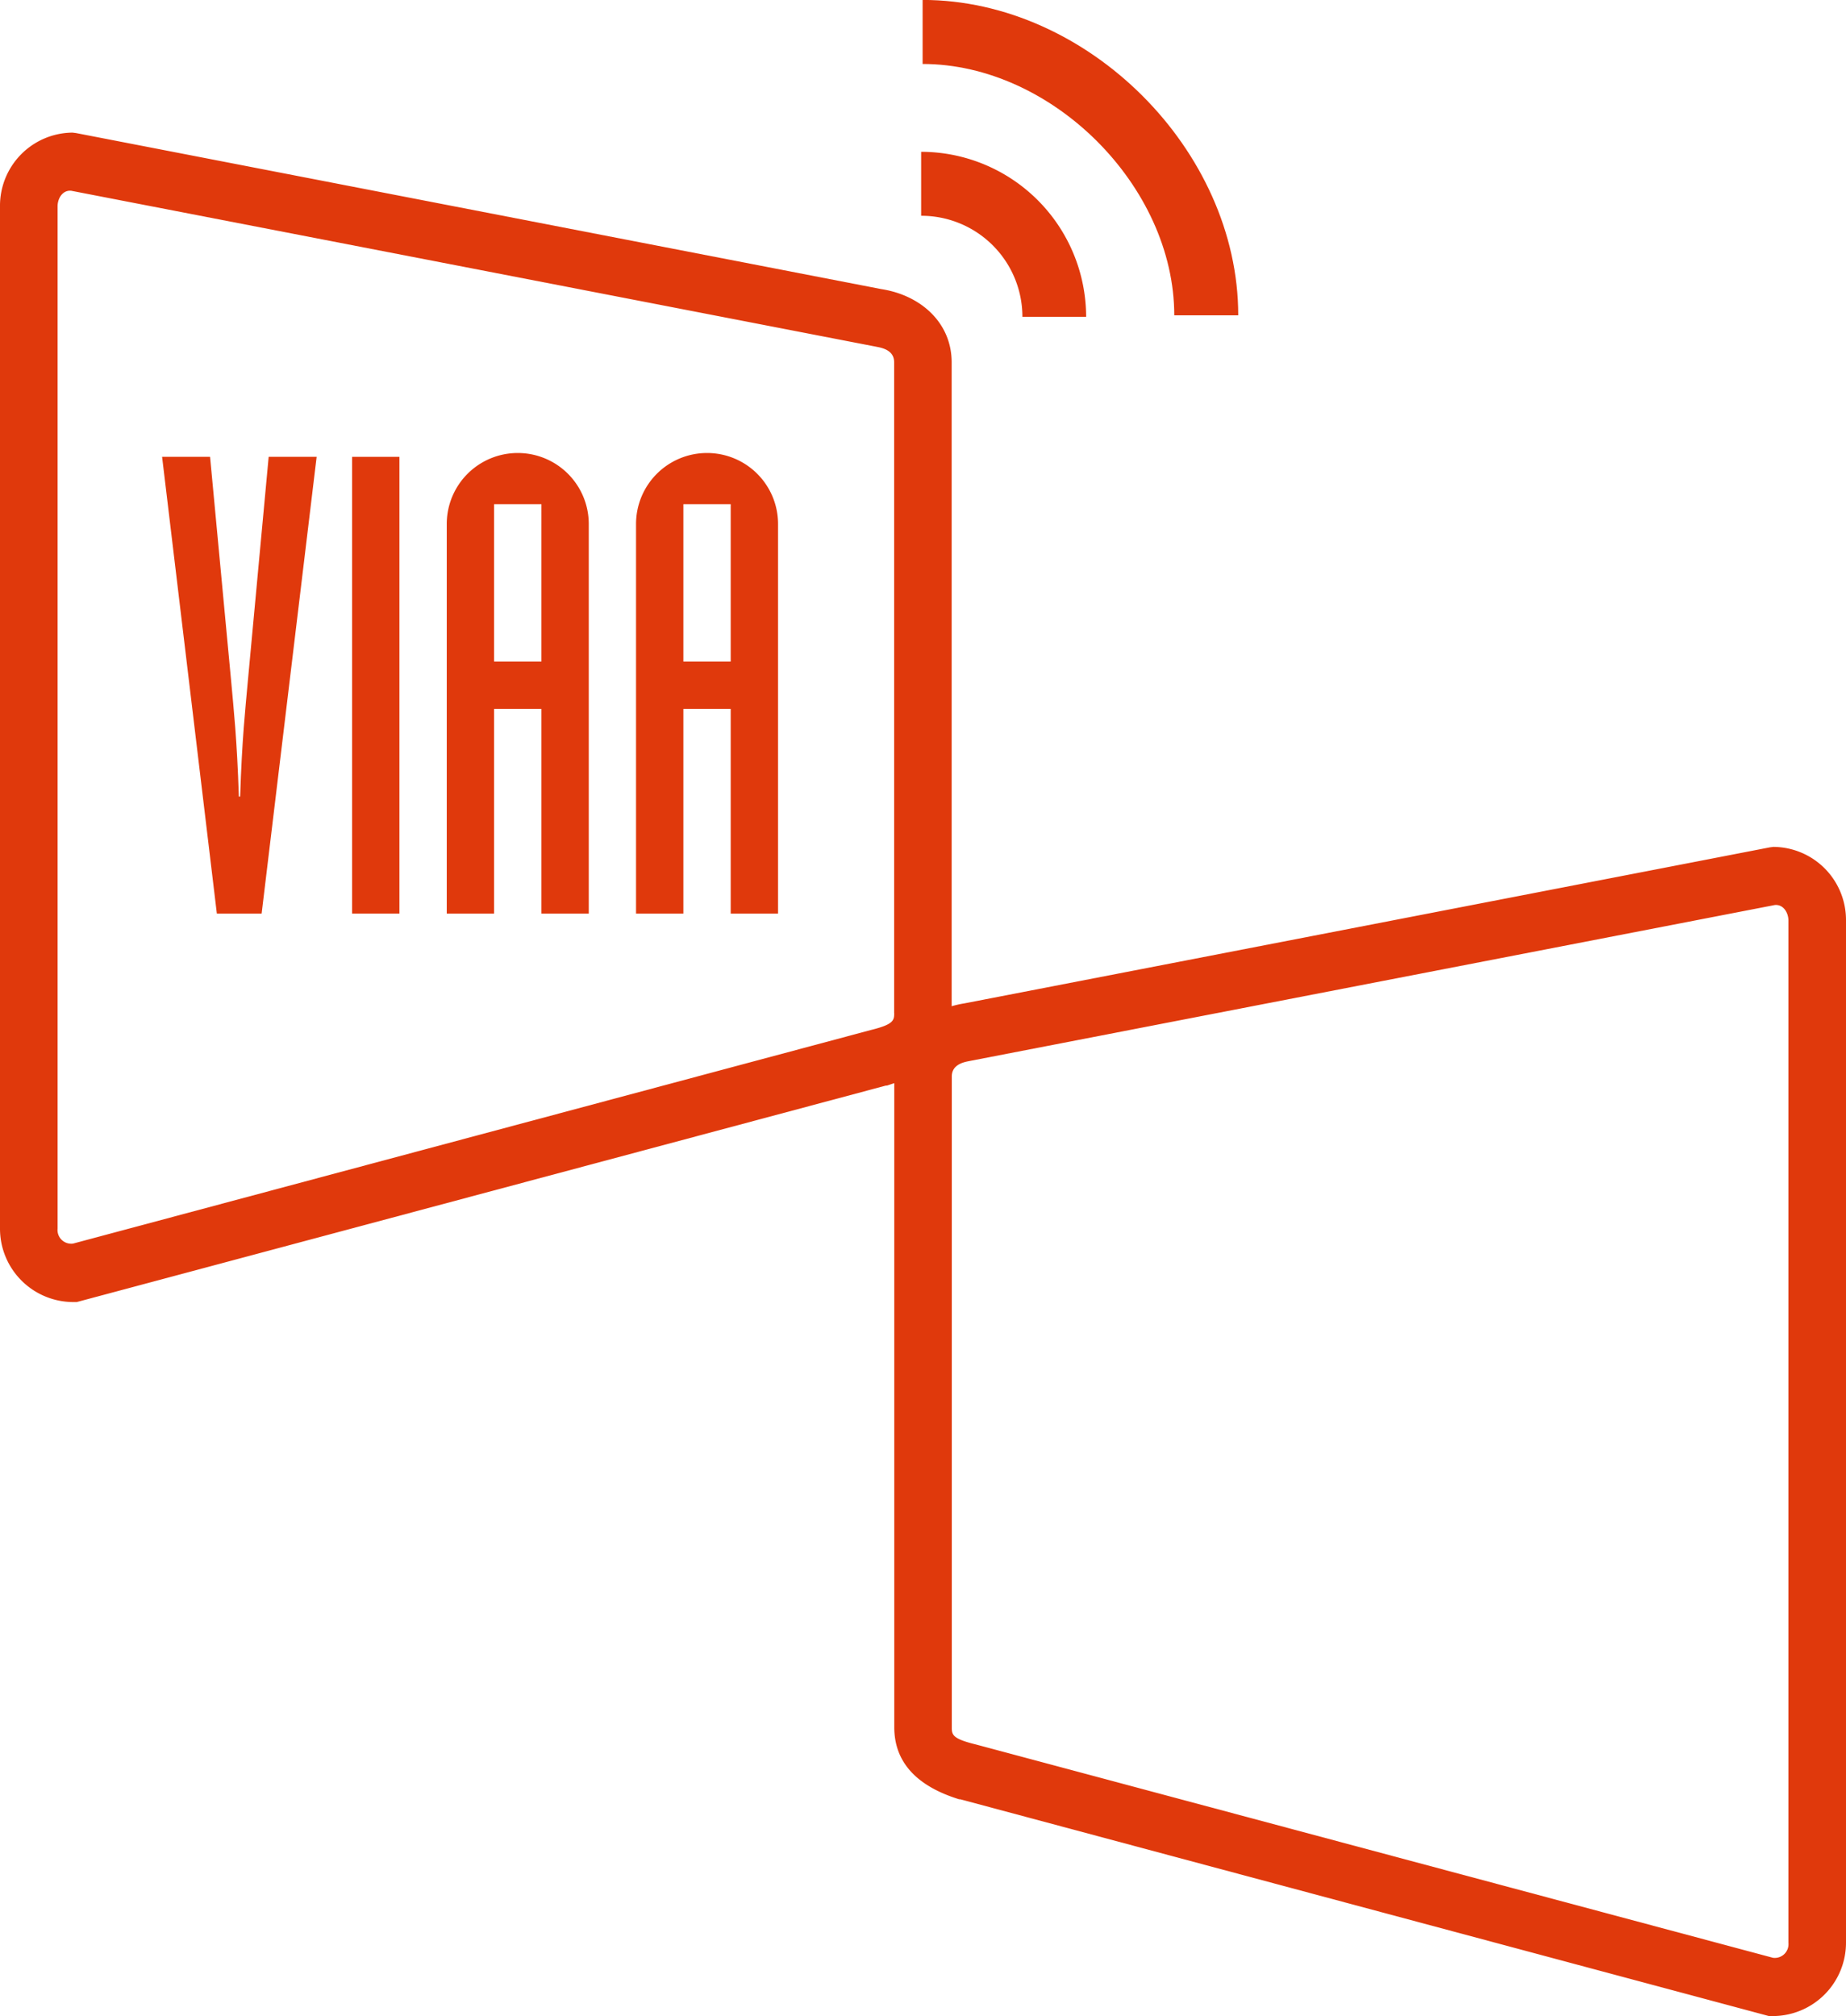 <svg id="Layer_1" data-name="Layer 1" xmlns="http://www.w3.org/2000/svg" viewBox="0 0 288.58 315.18"><defs><style>.cls-1{fill:#e0390c;}</style></defs><title>logo2</title><path class="cls-1" d="M169.83,49.53h-10A15.8,15.8,0,0,0,144,33.74h0v-10a25.82,25.82,0,0,1,25.79,25.79" transform="translate(0 -0.01)"/><path class="cls-1" d="M193.57,49.3h-10c0-20.2-19.12-39.29-39.34-39.29V0c25.82,0,49.34,23.5,49.34,49.29" transform="translate(0 -0.01)"/><path class="cls-1" d="M279.58,303.73a2.14,2.14,0,0,1-2.42,2.31L152.5,272.68c-3.54-.87-3.71-1.47-3.71-2.64V168.3c0-1.36.94-2.06,2.44-2.37l0.45-.09,125.76-24.36c1.34-.14,2.14,1.19,2.14,2.44V303.73h0ZM139.79,158.39c0,1.17-.17,1.77-3.71,2.64L11.42,194.4A2.14,2.14,0,0,1,9,192.08V32.27c0-1.25.79-2.58,2.14-2.44L136.89,54.19l0.45,0.09c1.5,0.31,2.44,1,2.44,2.37V158.39h0Zm137.45-26-0.55.07L150.77,156.85a15.67,15.67,0,0,0-2,.45V56.65c0-6.16-4.79-10.49-11-11.45L11.89,20.81l-0.55-.07A11.43,11.43,0,0,0,0,32.26H0V192.08a11.47,11.47,0,0,0,11.46,11.46H12L138.49,169.7h0.17l1.14-.38V270c0,5.39,3.41,9.18,10.13,11.26h0.17l126.43,33.89h0.59a11.47,11.47,0,0,0,11.46-11.46V143.92a11.43,11.43,0,0,0-11.33-11.53h0" transform="translate(0 -0.01)"/><path class="cls-1" d="M25.34,71.42h7.5l3.3,35.1c0.4,4.5.9,8.9,1.2,18h0.2c0.3-9.1.8-13.5,1.2-18L42,71.42h7.5l-8.6,71.4h-7Z" transform="translate(0 -0.01)"/><rect class="cls-1" x="55.04" y="71.41" width="7.4" height="71.4"/><path class="cls-1" d="M77.24,103.42h7.4V78.82h-7.4v24.6Zm-7.4-21.5a11.1,11.1,0,0,1,22.2,0h0v60.9h-7.4v-32h-7.4v32h-7.4V81.92Z" transform="translate(0 -0.01)"/><path class="cls-1" d="M106.83,103.42h7.4V78.82h-7.4v24.6Zm-7.4-21.5a11.1,11.1,0,0,1,22.2,0h0v60.9h-7.4v-32h-7.4v32h-7.4V81.92h0Z" transform="translate(0 -0.01)"/></svg>